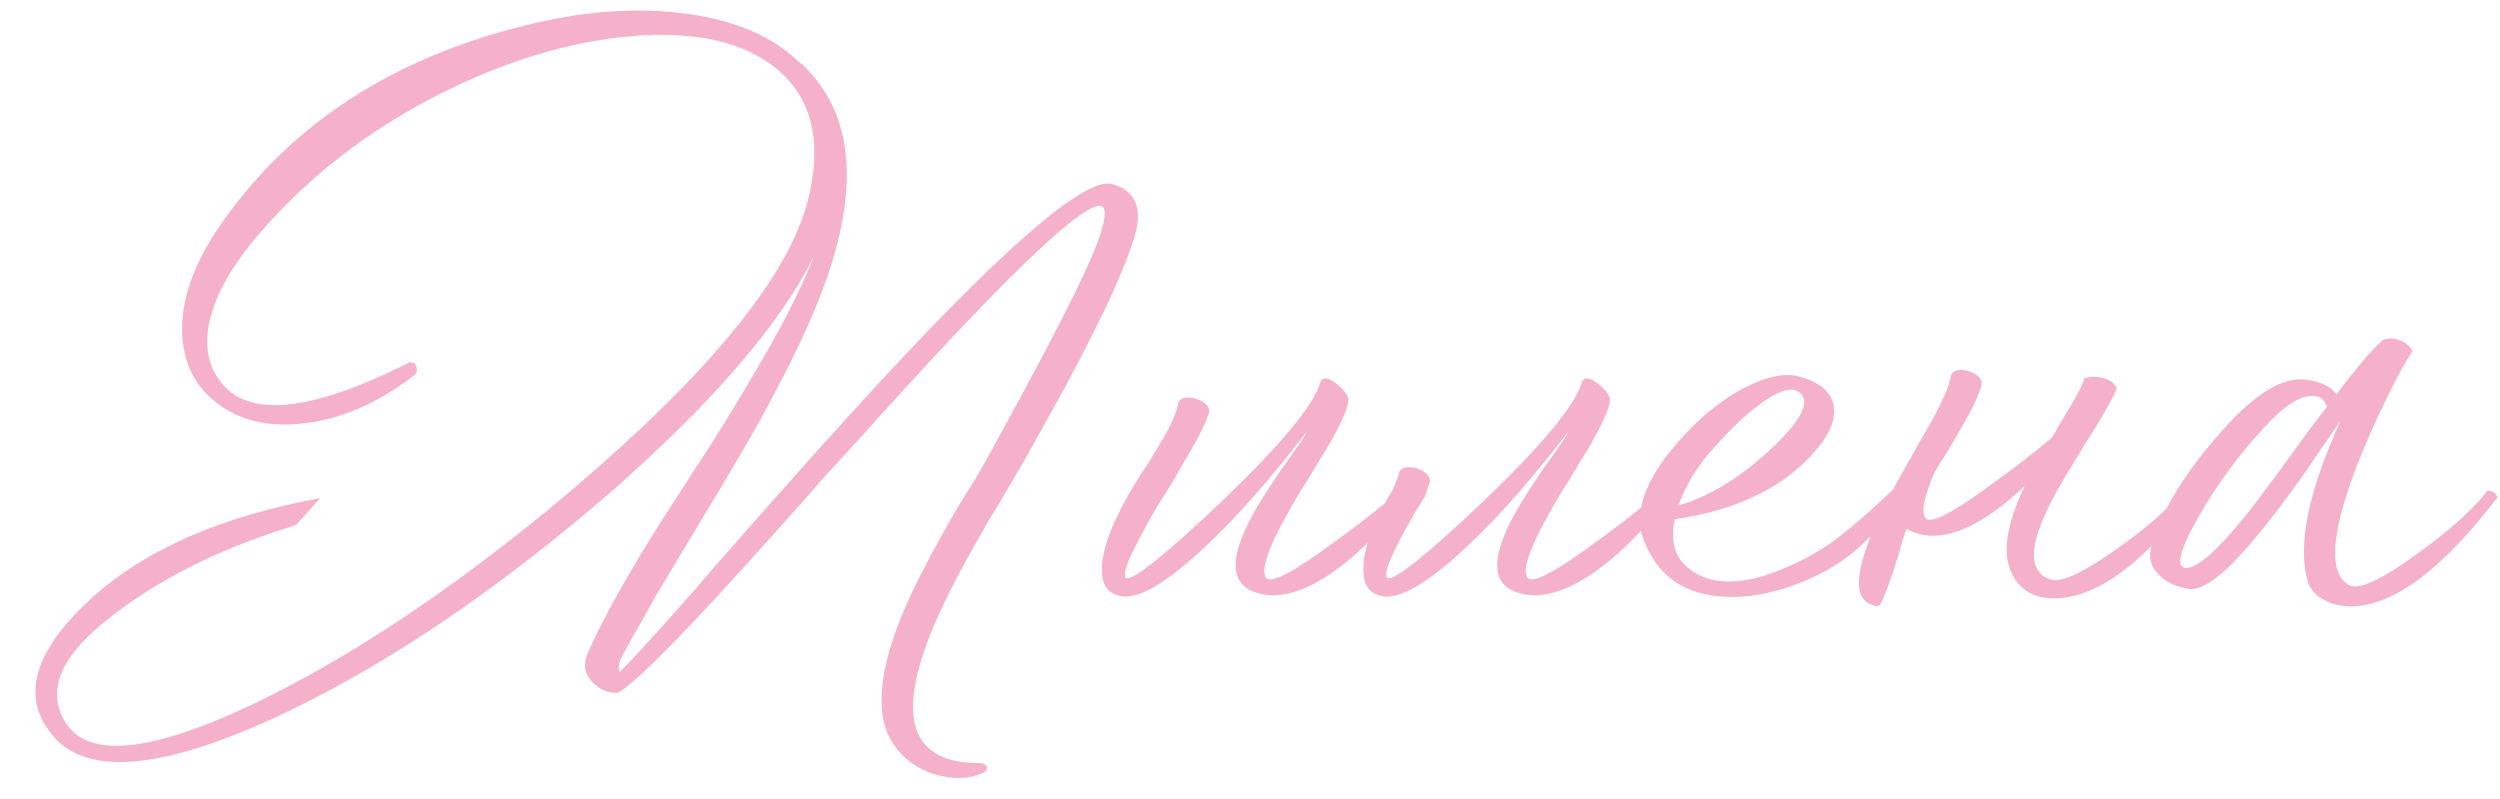 <?xml version="1.0" encoding="UTF-8"?> <svg xmlns="http://www.w3.org/2000/svg" width="294" height="94" viewBox="0 0 294 94" fill="none"><path d="M69.808 75.315C71.514 71.674 74.217 66.923 77.915 61.063L79.025 59.356L81.329 55.771L83.719 52.102C85.539 49.2 87.047 46.725 88.242 44.676C91.656 38.987 94.131 34.179 95.667 30.253C91.684 38.219 83.69 47.465 71.685 57.99L69.381 59.953C56.408 70.877 43.891 79.099 31.829 84.618C18.515 90.649 9.924 91.218 6.055 86.325C2.414 81.83 4.035 76.453 10.92 70.195C17.235 64.562 26.139 60.693 37.633 58.588L34.816 61.745C25.656 64.533 18.088 68.374 12.114 73.267C7.051 77.421 5.543 81.261 7.591 84.789C10.152 89.227 17.463 88.601 29.525 82.911C40.563 77.677 52.312 69.939 64.772 59.697L67.418 57.478C83.463 43.823 92.651 32.558 94.984 23.682C96.748 16.797 95.553 11.62 91.4 8.149C87.588 4.963 81.955 3.654 74.501 4.223C67.105 4.849 59.509 7.125 51.714 11.051C43.294 15.318 36.182 20.837 30.378 27.608C27.306 31.192 25.4 34.549 24.66 37.678C24.034 40.466 24.404 42.799 25.77 44.676C28.956 49.228 36.409 48.545 48.13 42.628C48.642 42.571 48.926 42.77 48.983 43.226C49.097 43.681 48.955 44.022 48.557 44.25C44.289 47.493 39.965 49.342 35.584 49.797C31.545 50.252 28.188 49.456 25.514 47.408C22.839 45.359 21.474 42.514 21.417 38.873C21.36 34.833 23.01 30.481 26.367 25.815C34.503 14.436 46.252 6.84 61.614 3.028C68.385 1.321 74.644 0.838 80.39 1.577C86.364 2.317 90.945 4.28 94.131 7.466V7.381C99.934 12.672 101.101 20.723 97.63 31.533C96.264 35.744 94.102 40.608 91.144 46.127C90.006 48.346 88.64 50.793 87.047 53.467C86.08 55.174 83.548 59.413 79.451 66.183C78.598 67.606 77.802 68.943 77.062 70.195L73.307 76.852C72.852 77.648 72.681 78.359 72.795 78.985V79.07C73.364 78.672 76.464 75.287 82.097 68.915L83.036 67.805L83.975 66.695L86.023 64.391C87.673 62.514 89.124 60.864 90.376 59.441C93.903 55.458 97.089 51.902 99.934 48.773C117.117 29.883 127.387 20.837 130.744 21.633C133.702 22.43 134.527 24.706 133.219 28.461C132.251 31.42 130.545 35.289 128.098 40.068C127.131 42.002 125.964 44.221 124.599 46.725L122.636 50.224L120.758 53.638C120.36 54.321 119.592 55.629 118.454 57.564L117.771 58.758L117.003 60.039C116.377 61.006 115.837 61.916 115.382 62.77C112.651 67.492 110.631 71.503 109.322 74.803C105.396 84.817 107.388 89.796 115.296 89.739C115.751 89.796 116.008 89.966 116.064 90.251C116.064 90.592 115.865 90.82 115.467 90.933C113.931 91.616 112.139 91.673 110.09 91.104C107.758 90.421 105.994 89.084 104.799 87.093C102.694 83.452 103.519 77.62 107.274 69.597C108.526 66.98 110.204 63.851 112.309 60.209L113.589 58.076L114.187 57.137L114.784 56.198C115.638 54.719 116.264 53.609 116.662 52.87C119.279 48.09 121.185 44.563 122.38 42.287C124.371 38.532 125.936 35.459 127.074 33.07C129.919 27.096 130.63 24.137 129.208 24.194C126.533 24.535 117.202 33.61 101.214 51.419L96.606 56.454L94.387 59.014L92.168 61.489C88.754 65.302 85.995 68.346 83.889 70.621C78.143 76.823 74.416 80.436 72.709 81.46C71.628 81.517 70.689 81.176 69.893 80.436C69.381 79.981 69.039 79.469 68.869 78.9C68.755 78.331 68.783 77.79 68.954 77.278C69.125 76.766 69.409 76.112 69.808 75.315ZM165.222 57.82C165.564 57.99 165.649 58.246 165.478 58.588L165.308 58.758C165.251 58.872 165.137 59.043 164.966 59.27C164.568 59.726 164.141 60.238 163.686 60.807C162.264 62.457 160.813 63.936 159.334 65.245C154.611 69.341 150.657 70.792 147.471 69.597C144.455 68.459 144.597 65.102 147.897 59.526C148.466 58.559 149.121 57.535 149.86 56.454L150.799 55.003C151.084 54.662 151.397 54.235 151.738 53.723C153.047 51.902 153.672 50.935 153.615 50.821C153.559 50.935 153.274 51.305 152.762 51.931C152.193 52.67 151.539 53.495 150.799 54.406C148.808 56.852 146.816 59.128 144.825 61.233C138.68 67.606 134.356 70.564 131.853 70.109C130.544 69.882 129.804 69.114 129.634 67.805C129.292 65.302 130.572 61.66 133.474 56.881L134.328 55.515L135.181 54.235C135.864 53.097 136.376 52.244 136.717 51.675C137.741 49.911 138.339 48.574 138.509 47.664C138.509 47.265 138.737 46.981 139.192 46.81C139.59 46.696 140.074 46.725 140.643 46.895C141.212 47.066 141.639 47.322 141.923 47.664C142.265 48.062 142.293 48.489 142.009 48.944C141.838 49.627 141.155 51.02 139.96 53.126C139.505 53.865 138.908 54.889 138.168 56.198L137.229 57.734L136.205 59.356C133.019 64.818 131.767 67.691 132.45 67.976C133.303 68.26 137.087 65.216 143.801 58.844C150.685 52.244 154.497 47.635 155.237 45.018C155.465 44.335 156.062 44.335 157.029 45.018C157.997 45.758 158.509 46.412 158.565 46.981C158.565 47.777 157.968 49.257 156.773 51.419C156.318 52.272 155.692 53.325 154.896 54.577L153.872 56.283L152.847 57.905C149.377 63.708 148.068 67.065 148.922 67.976C149.547 68.658 152.307 67.179 157.2 63.538C158.793 62.4 160.472 61.12 162.235 59.697C162.804 59.242 163.345 58.787 163.857 58.332C164.028 58.218 164.17 58.104 164.284 57.99L164.454 57.82C164.682 57.649 164.938 57.649 165.222 57.82ZM195.208 57.82C195.436 57.649 195.692 57.649 195.977 57.82C196.318 57.99 196.403 58.246 196.233 58.588L196.062 58.758C196.005 58.872 195.891 59.043 195.72 59.27C195.322 59.726 194.895 60.238 194.44 60.807C193.018 62.457 191.567 63.936 190.088 65.245C185.365 69.341 181.411 70.792 178.225 69.597C175.209 68.459 175.352 65.102 178.652 59.526C179.22 58.559 179.875 57.535 180.614 56.454L181.553 55.003C181.838 54.662 182.151 54.235 182.492 53.723C183.801 51.902 184.427 50.935 184.37 50.821C184.313 50.935 184.028 51.305 183.516 51.931C182.947 52.67 182.293 53.495 181.553 54.406C179.562 56.852 177.57 59.128 175.579 61.233C169.434 67.606 165.11 70.564 162.607 70.109C161.298 69.882 160.558 69.114 160.388 67.805C160.046 65.302 161.184 61.888 163.802 57.564L164.484 55.857C164.484 55.458 164.712 55.174 165.167 55.003C165.565 54.889 166.049 54.918 166.618 55.089C167.187 55.259 167.614 55.515 167.898 55.857C168.239 56.255 168.268 56.682 167.983 57.137L167.557 58.417L166.533 60.039C163.631 65.046 162.521 67.691 163.204 67.976C164.058 68.26 167.841 65.216 174.555 58.844C181.439 52.244 185.252 47.635 185.991 45.018C186.219 44.335 186.816 44.335 187.783 45.018C188.751 45.758 189.263 46.412 189.32 46.981C189.32 47.777 188.722 49.257 187.527 51.419C187.072 52.272 186.446 53.325 185.65 54.577L184.626 56.283L183.602 57.905C180.131 63.708 178.822 67.065 179.676 67.976C180.302 68.658 183.061 67.179 187.954 63.538C189.547 62.4 191.226 61.12 192.989 59.697C193.558 59.242 194.099 58.787 194.611 58.332C194.782 58.218 194.924 58.104 195.038 57.99L195.208 57.82ZM222.549 57.649C222.89 57.421 223.203 57.421 223.488 57.649C223.715 57.877 223.744 58.133 223.573 58.417C222.321 60.636 220.5 62.77 218.111 64.818C216.063 66.525 213.588 67.89 210.686 68.915C207.557 69.996 204.683 70.394 202.066 70.109C197.742 69.711 194.812 67.492 193.275 63.452C191.967 59.868 193.788 55.544 198.738 50.48C200.843 48.318 203.033 46.668 205.309 45.53C207.756 44.278 209.804 43.852 211.454 44.25C213.9 44.876 215.294 46.014 215.636 47.664C215.92 49.2 215.266 50.907 213.673 52.784C209.975 57.222 204.399 59.982 196.945 61.063C196.49 63.225 196.803 64.932 197.884 66.183C199.989 68.459 203.175 68.971 207.443 67.72C209.036 67.208 210.714 66.496 212.478 65.586C213.957 64.79 215.266 63.936 216.404 63.026C217.769 62.002 219.818 60.209 222.549 57.649ZM200.103 54.406C198.965 55.942 198.055 57.62 197.372 59.441C201.013 58.417 204.712 56.141 208.467 52.614C212.165 49.086 213.104 46.867 211.283 45.957C210.145 45.445 208.154 46.412 205.309 48.858C204.228 49.826 203.175 50.878 202.151 52.016C201.241 52.983 200.558 53.78 200.103 54.406ZM241.347 51.419L242.03 50.224L242.883 48.773C244.192 46.668 244.932 45.245 245.102 44.506C245.785 44.278 246.468 44.25 247.151 44.42C248.004 44.591 248.602 44.989 248.943 45.615C248.659 46.469 247.72 48.176 246.127 50.736L245.102 52.358L244.078 54.065C243.225 55.43 242.514 56.625 241.945 57.649C238.645 63.566 238.303 67.037 240.921 68.061C242.058 68.687 244.647 67.577 248.687 64.733C252.442 62.115 255.116 59.754 256.709 57.649C257.392 57.649 257.79 57.933 257.904 58.502C251.987 66.354 246.553 70.308 241.603 70.365C239.1 70.365 237.393 69.313 236.483 67.208C235.458 64.932 235.999 61.575 238.104 57.137C237.706 57.535 237.308 57.905 236.909 58.246C232.187 62.343 228.233 63.794 225.046 62.599C224.762 62.485 224.477 62.343 224.193 62.172C223.852 63.139 223.539 64.164 223.254 65.245C222.344 68.203 221.661 70.081 221.206 70.877C221.035 71.333 220.608 71.389 219.926 71.048C219.186 70.707 218.759 70.081 218.646 69.171C218.361 66.667 219.983 62.258 223.51 55.942L224.534 54.15L225.473 52.443C226.327 50.964 226.952 49.883 227.351 49.2C228.546 46.924 229.228 45.331 229.399 44.42C229.399 44.022 229.627 43.738 230.082 43.567C230.48 43.453 230.964 43.482 231.533 43.652C232.102 43.823 232.528 44.079 232.813 44.42C233.097 44.819 233.126 45.245 232.898 45.701C232.557 46.952 231.22 49.484 228.887 53.296C228.375 54.093 227.92 54.833 227.521 55.515C226.213 58.531 225.871 60.352 226.497 60.977C227.123 61.66 229.883 60.181 234.776 56.539C236.369 55.401 238.047 54.121 239.811 52.699C240.323 52.301 240.835 51.874 241.347 51.419ZM292.504 57.734C293.13 57.677 293.528 57.933 293.699 58.502C287.156 67.037 281.409 71.304 276.459 71.304C275.265 71.304 274.212 71.048 273.302 70.536C272.221 69.967 271.566 69.171 271.339 68.146C270.201 63.936 271.509 57.706 275.265 49.456L274.155 51.077L272.96 52.784L270.571 56.283C268.693 58.901 267.043 61.063 265.621 62.77C261.922 67.321 259.191 69.483 257.427 69.256C255.948 69.028 254.782 68.488 253.928 67.634C252.961 66.724 252.648 65.615 252.99 64.306C254.014 60.494 256.517 56.255 260.5 51.59C264.824 46.469 268.437 44.164 271.339 44.676C272.989 44.904 274.127 45.473 274.752 46.383C277.028 43.368 278.849 41.234 280.215 39.983C280.784 39.755 281.409 39.755 282.092 39.983C282.832 40.21 283.372 40.637 283.714 41.263C282.917 42.458 281.921 44.278 280.727 46.725C279.247 49.74 277.996 52.585 276.971 55.259C274.07 62.997 273.842 67.52 276.289 68.829C277.427 69.398 280.072 68.175 284.226 65.159C288.095 62.371 290.854 59.896 292.504 57.734ZM257.001 66.781C258.309 66.895 260.671 64.846 264.084 60.636C265.222 59.214 266.787 57.137 268.778 54.406L271.168 51.077L273.643 47.834C273.302 46.753 272.505 46.355 271.253 46.639C269.831 46.867 267.925 48.346 265.535 51.077C263.43 53.41 261.41 56.113 259.476 59.185C256.517 64.078 255.692 66.61 257.001 66.781Z" fill="#F5B1CA"></path></svg> 